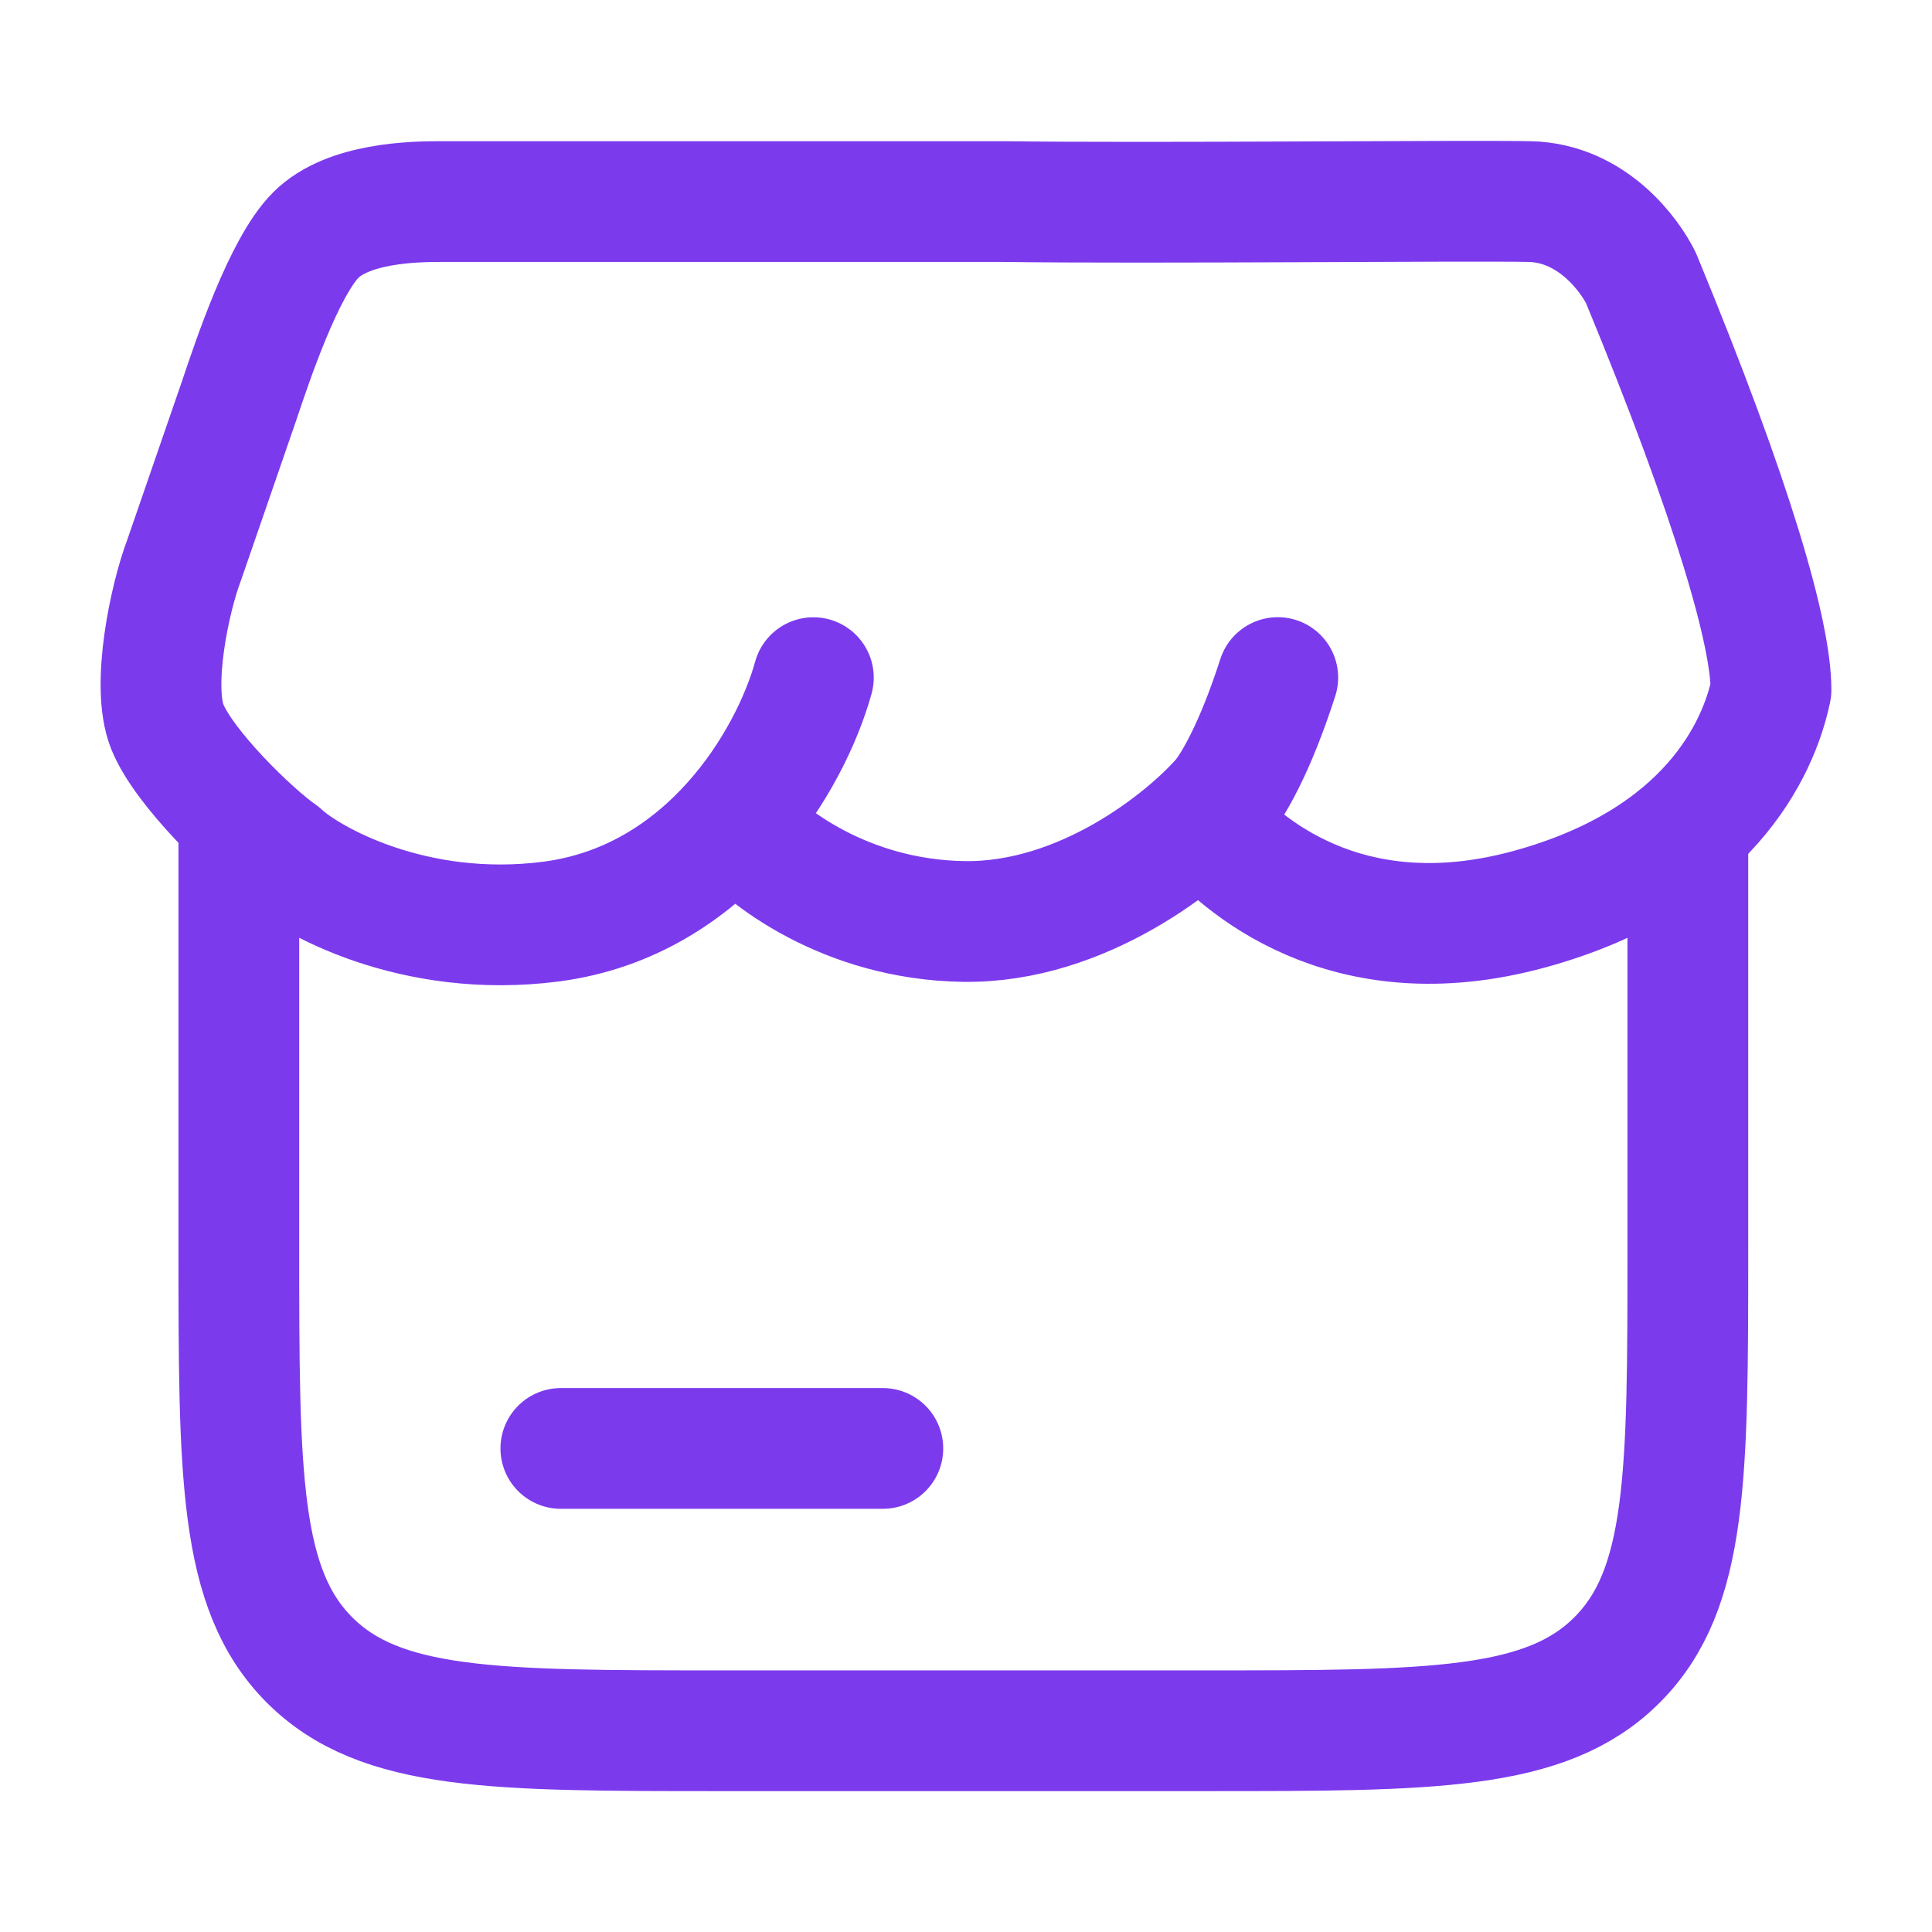 <svg xmlns="http://www.w3.org/2000/svg" width="32" height="32" viewBox="0 0 24 24"><g fill="none" stroke="#7c3aed" stroke-linecap="round" stroke-linejoin="round" stroke-width="1.5" color="#7c3aed"><path d="M2.967 10.496v5.001c0 2.83 0 4.244.878 5.124c.88.879 2.293.879 5.122.879h6c2.828 0 4.242 0 5.121-.88c.879-.879.879-2.293.879-5.123v-5.001m-14 7.497h4"/><path d="M10.104 8.418c-.282 1.018-1.308 2.775-3.256 3.03c-1.72.224-3.026-.526-3.359-.84c-.367-.255-1.205-1.07-1.41-1.579c-.205-.51.034-1.612.205-2.062l.683-1.979c.167-.497.558-1.672.958-2.07s1.21-.414 1.544-.414h7.006c1.803.025 5.746-.016 6.525 0c.78.016 1.248.67 1.385.95C21.548 6.27 22 7.883 22 8.57c-.152.733-.78 2.116-3 2.724c-2.307.632-3.615-.597-4.025-1.07m-5.82 0c.325.4 1.344 1.202 2.82 1.223c1.477.02 2.752-1.01 3.205-1.528c.128-.153.405-.606.693-1.502"/></g></svg>